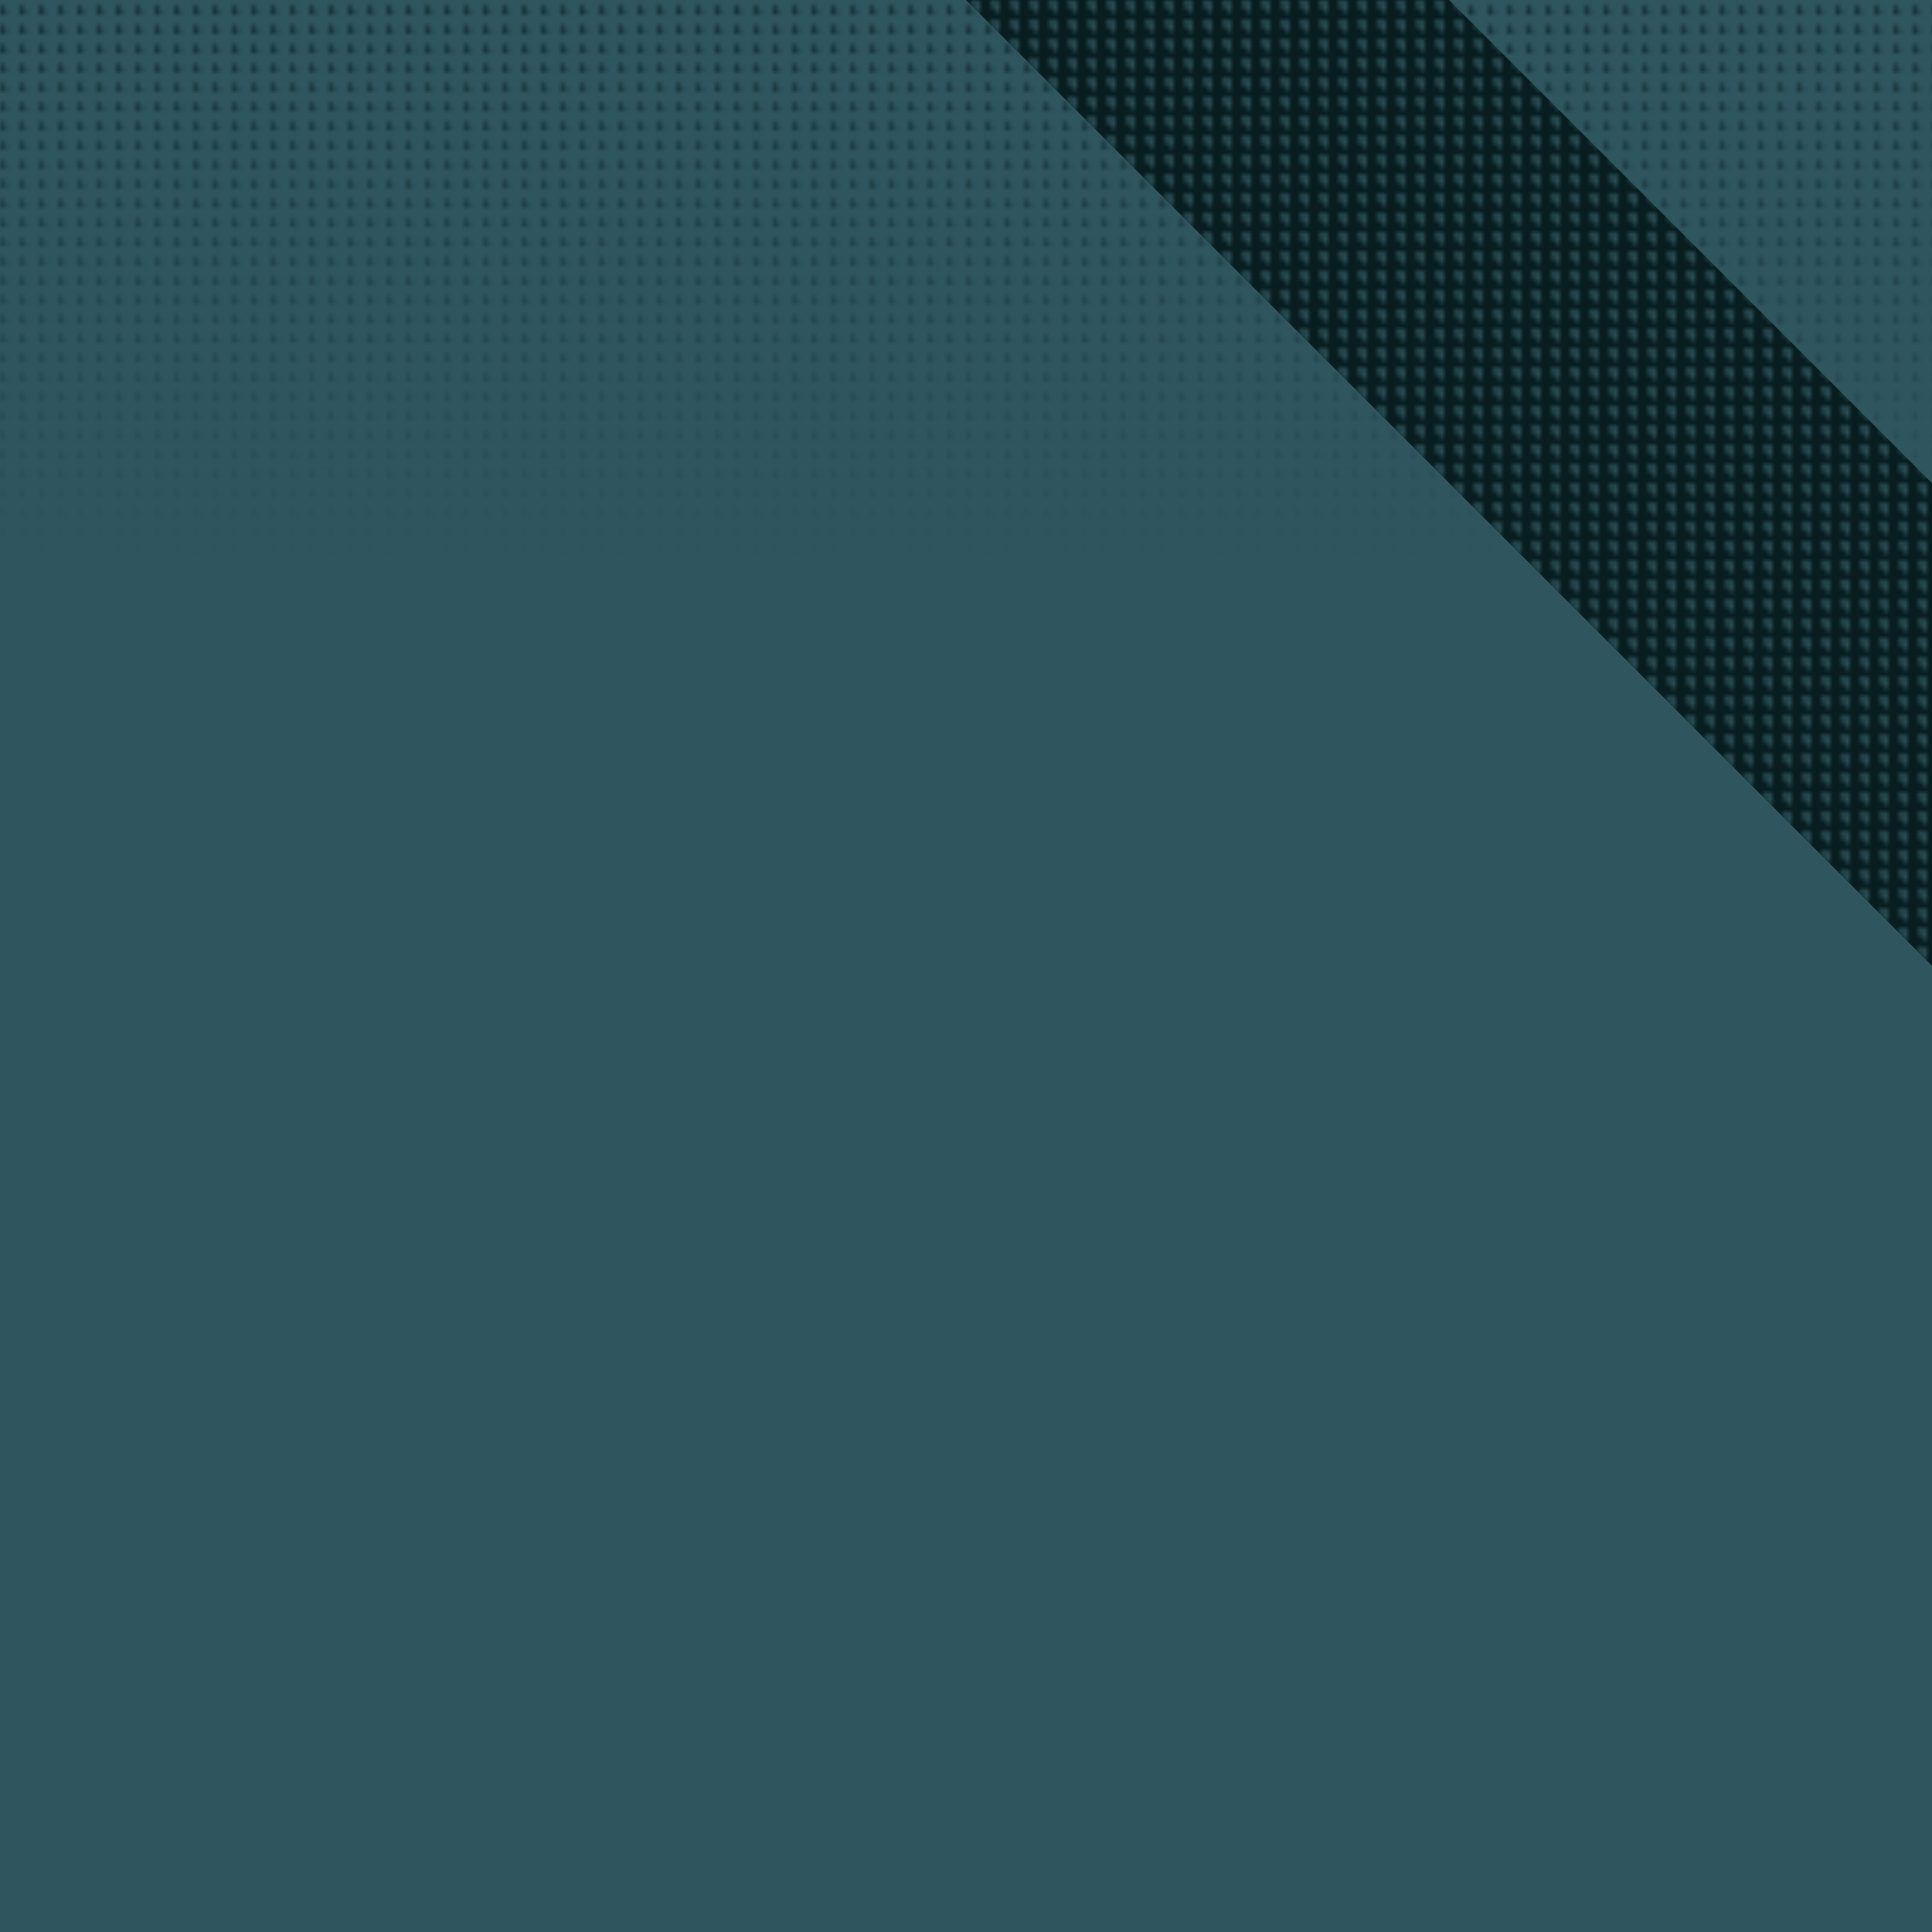 

<svg xmlns="http://www.w3.org/2000/svg" version="1.1" height="400" width="400">
  <defs>
    <filter id="blur">
      <feGaussianBlur in="SourceGraphic" stdDeviation=".08"/>
    </filter>
    <pattern id="stitch1" x="0" y="0" width=".01" height=".01">
      <path d="M0 0 V4 H4 V0 Z" fill="#081d1f"/>
      <path
        d="M1.2 .15 H2.85 V2.55 H2 V1.6 H1.2 Z"
        fill="#2f565f"
        filter="url(#blur)"
      />
    </pattern>
    <pattern id="stitch2" x="0" y="0" width=".01" height=".01">
      <path d="M0 0 V4 H4 V0 Z" fill="#2f565f"/>
      <path
        d="M.15 1.25 H.75 V2.25 H1.3 V2.85 H.15 Z"
        fill="#081d1f"
        filter="url(#blur)"
      />
    </pattern>
    <linearGradient id="Gradient" x1="0" x2="0" y1="0" y2="1">
      <stop stop-opacity="0" offset="0%" stop-color="#2f565f"/>
      <stop stop-opacity="1" offset="30%" stop-color="#2f565f"/>
    </linearGradient>
  </defs>
  <path d="M0 0 V400 H400 V0 Z" fill="url(#stitch1)"/>
  <path
    d="M0 0 H200 L400 200 V400 H0 V0 H400 V100 L300 0 H0 Z"
    fill="url(#stitch2)"
  />
  <path
    d="M0 0 H200 L400 200 V400 H0 V0 H400 V100 L300 0 H0 Z"
    fill="url(#Gradient)"
  />
</svg>
